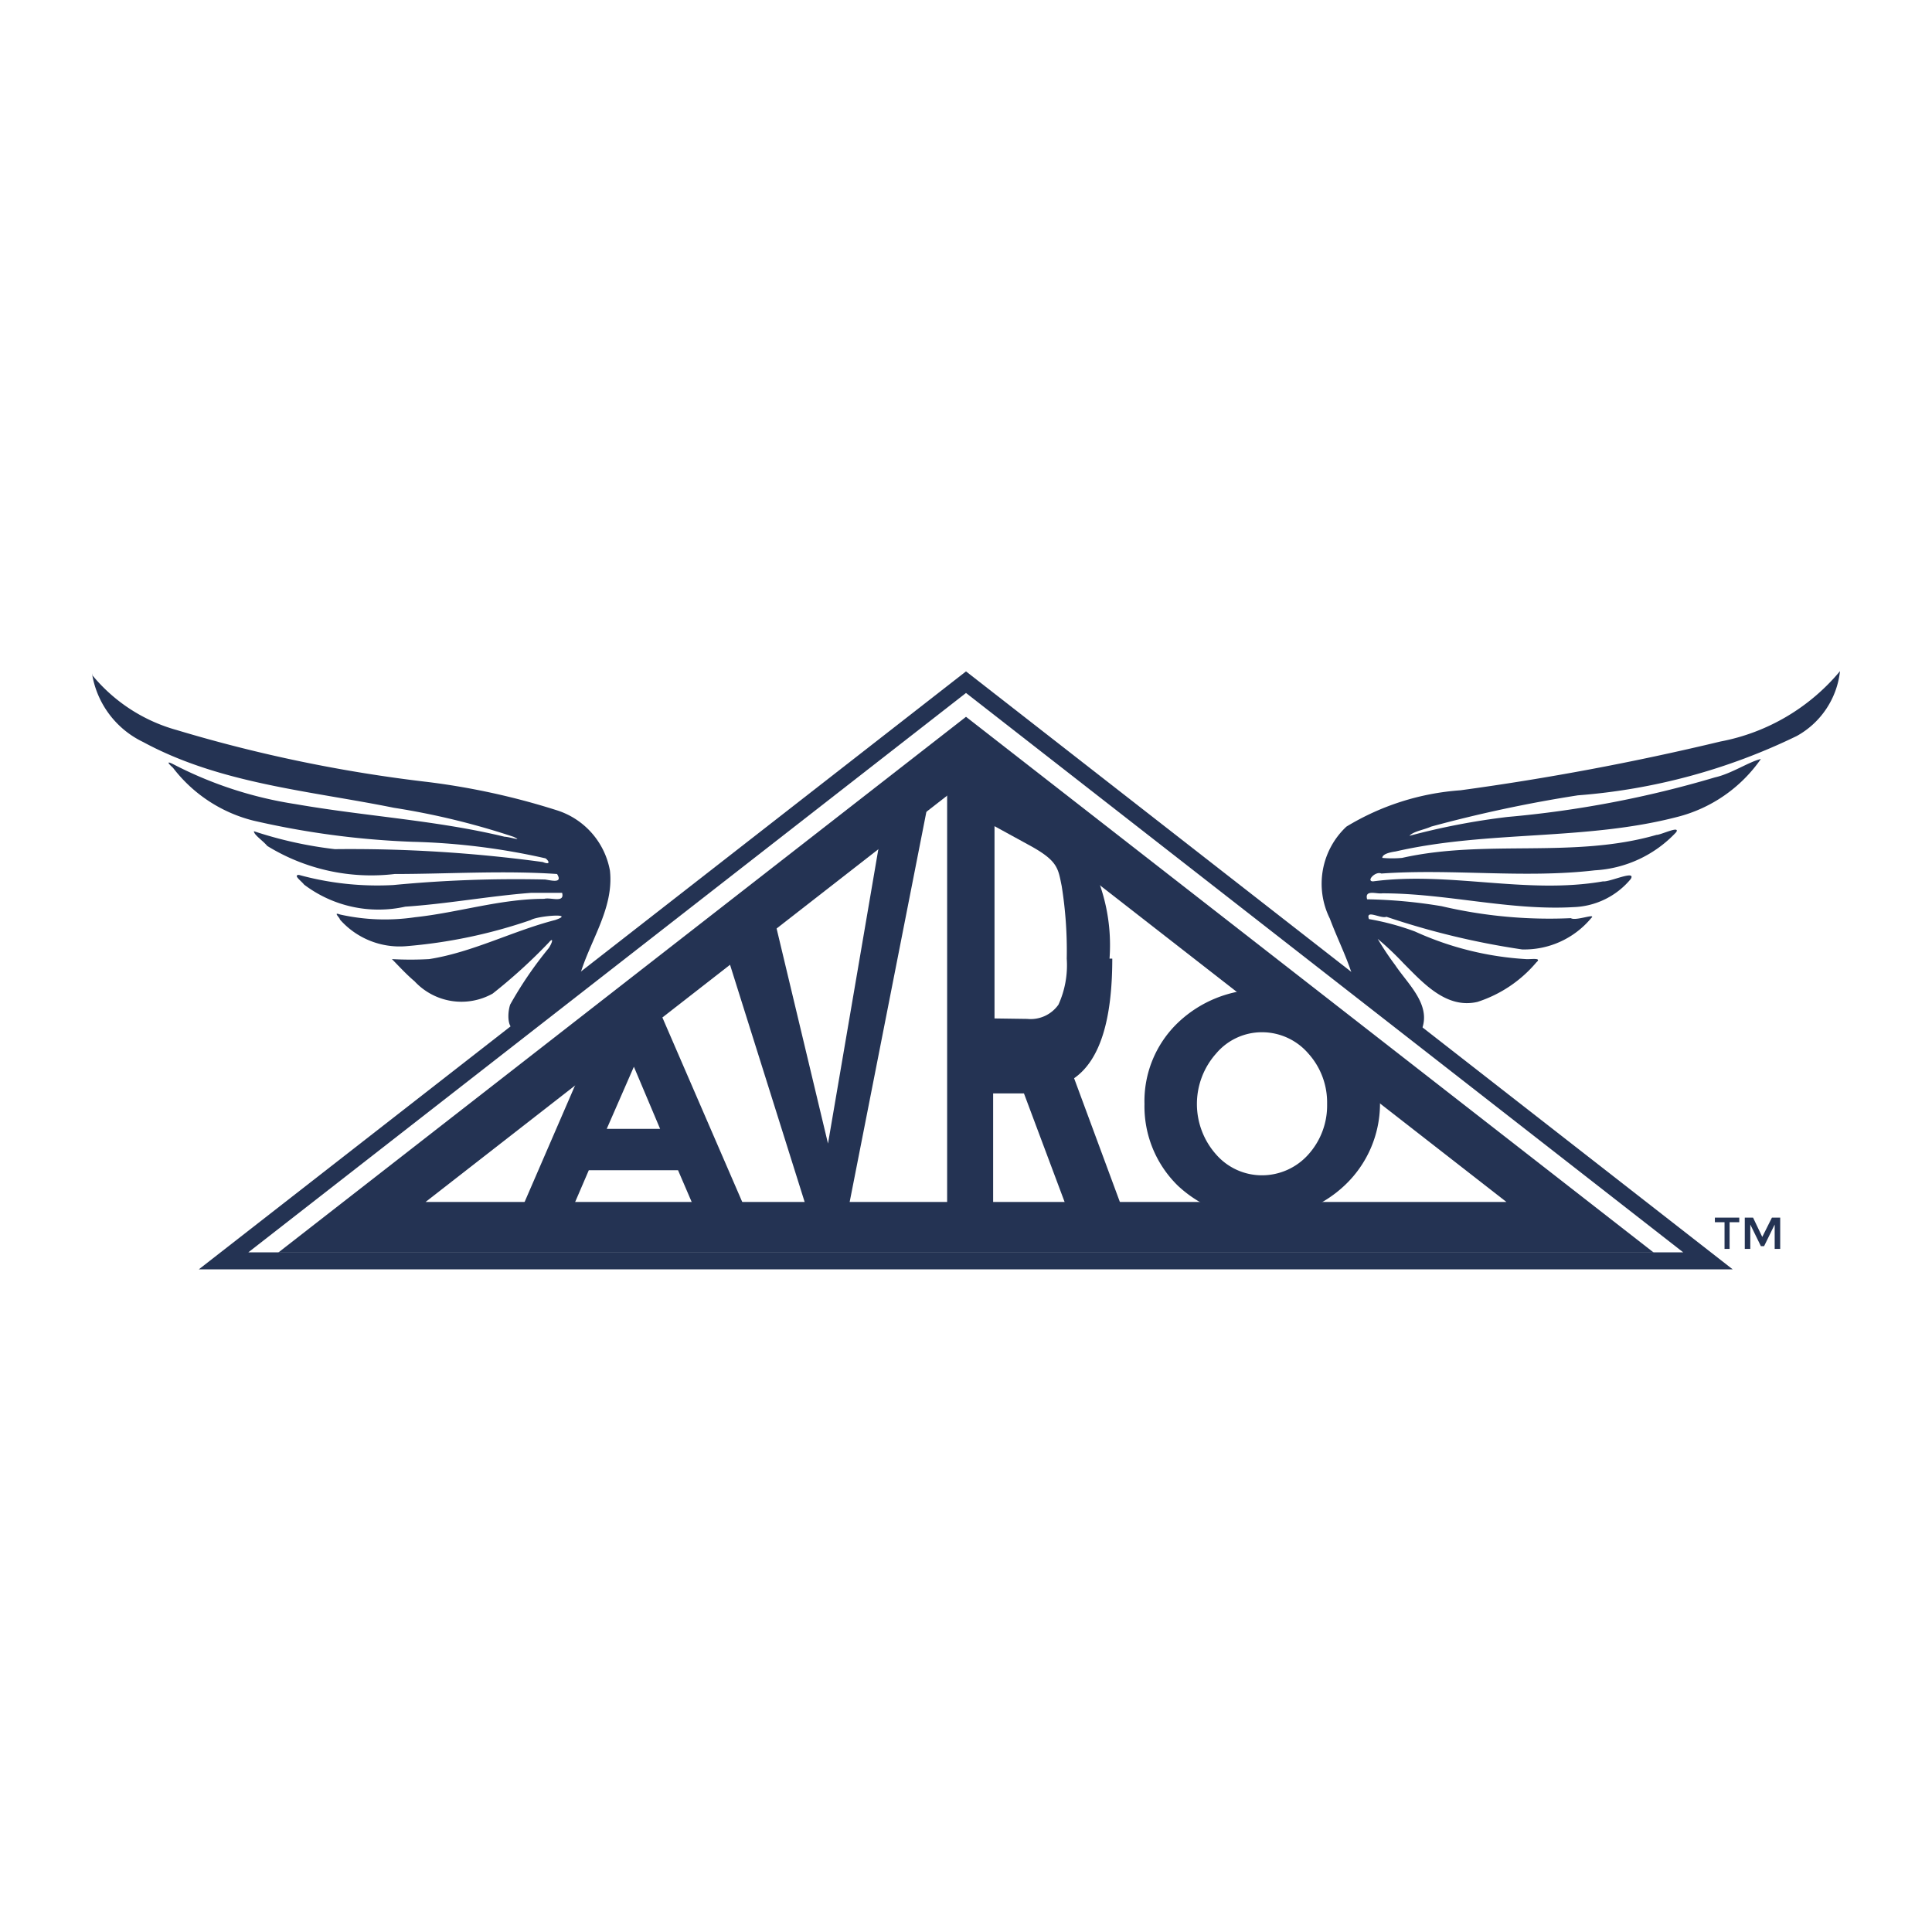 <svg id="Layer_1" data-name="Layer 1" xmlns="http://www.w3.org/2000/svg" viewBox="0 0 42 42"><defs><style>.cls-1,.cls-3,.cls-5{fill:none;}.cls-2,.cls-4{fill:#243353;}.cls-2{fill-rule:evenodd;}.cls-3,.cls-5{stroke:#243353;}.cls-3{stroke-width:1.1px;}.cls-5{stroke-width:0.37px;}</style></defs><rect class="cls-1" width="42" height="42"/><g id="layer1"><g id="g11645"><path id="path10963" class="cls-2" d="M2,14.64a2,2,0,0,0,1.11,1.49c1.68.91,3.62,1.06,5.45,1.43a16.16,16.16,0,0,1,2.6.63c.24.11-.09,0-.19,0-1.49-.36-3-.44-4.55-.71a8.57,8.57,0,0,1-2.66-.87c-.16-.08-.09,0,0,.08a3.17,3.17,0,0,0,1.75,1.15,18.33,18.33,0,0,0,3.46.46,14.65,14.65,0,0,1,2.89.36c.08.06.11.15-.06.08a31,31,0,0,0-4.52-.28,8.78,8.78,0,0,1-1.76-.39c0,.08.19.2.29.32A4.31,4.31,0,0,0,8.58,19c1.17,0,2.35-.08,3.53,0,.13.21-.12.14-.26.12a27.92,27.92,0,0,0-3.3.12,6.43,6.43,0,0,1-2.05-.22c-.14,0,.06.14.11.21a2.68,2.68,0,0,0,2.2.48c.91-.06,1.82-.23,2.73-.3h.68c.06.23-.25.09-.39.13-.95,0-1.87.3-2.81.4a4.47,4.47,0,0,1-1.63-.06c-.16-.06,0,.07,0,.11a1.73,1.73,0,0,0,1.43.58A11.09,11.09,0,0,0,11.54,20c.14-.09,1-.16.53,0-.93.24-1.79.7-2.74.85a7.3,7.3,0,0,1-.81,0c.11.11.32.34.49.48a1.39,1.39,0,0,0,1.7.27,11.74,11.74,0,0,0,1.22-1.11c.11-.13.08,0,0,.12a8.36,8.36,0,0,0-.84,1.23c-.1.32,0,.75.27.37l1.23-.95c.21-.78.76-1.49.67-2.33a1.69,1.69,0,0,0-1.17-1.32A15.53,15.53,0,0,0,9.3,17a31.7,31.7,0,0,1-5.46-1.13A3.63,3.63,0,0,1,2,14.67l0,0Z"/><path id="path10989" class="cls-2" d="M40,14.59a4.46,4.46,0,0,1-2.6,1.53,57.33,57.33,0,0,1-5.65,1.06,5.53,5.53,0,0,0-2.48.79,1.7,1.7,0,0,0-.36,2c.16.43.37.84.5,1.27L30.9,22.4c.23-.55-.29-1-.57-1.42a6.27,6.27,0,0,1-.38-.57,6.53,6.53,0,0,1,.56.53c.42.42.93,1,1.61.84a2.8,2.8,0,0,0,1.28-.86c.13-.11-.13-.06-.23-.07a6.78,6.78,0,0,1-2.41-.6,5.6,5.6,0,0,0-1-.27c-.08-.22.26,0,.38-.05a16.89,16.89,0,0,0,2.95.71,1.89,1.89,0,0,0,1.5-.68c.13-.12-.34.07-.44,0a10.27,10.27,0,0,1-2.81-.26,10.84,10.84,0,0,0-1.62-.15c-.06-.22.21-.11.33-.13,1.4,0,2.77.38,4.16.3a1.69,1.69,0,0,0,1.24-.61c.13-.21-.46.07-.6.05-1.66.29-3.33-.22-5,0-.16,0,.05-.23.18-.17,1.54-.11,3.1.11,4.64-.07a2.62,2.62,0,0,0,1.77-.83c.09-.15-.33.06-.43.06-1.8.52-3.71.09-5.53.5a2.37,2.37,0,0,1-.43,0c0-.08.15-.12.29-.14,2-.46,4.12-.23,6.12-.75a3.16,3.16,0,0,0,1.82-1.26c-.26.06-.64.32-1,.4a22.89,22.89,0,0,1-4.51.86,15.12,15.12,0,0,0-2.13.41c.09-.1.32-.13.47-.2a29.2,29.2,0,0,1,3.19-.68A13.17,13.17,0,0,0,39.06,16,1.84,1.84,0,0,0,40,14.59Z"/><path id="path11031" class="cls-3" d="M21,16.28l13.35,10.4H7.65Z"/><g id="text11601"><path id="path11603" class="cls-4" d="M15.17,26.44l-.43-1H12.8l-.43,1h-1.1l2-4.62h1l2,4.62Zm-1.39-3.25-.59,1.35h1.16Z"/><path id="path11605" class="cls-4" d="M18,24.86l1.11-6.49,1.05-.83-1.75,8.9h-.82L15.8,20.75l1.06-.66Z"/><path id="path11607" class="cls-4" d="M24.18,20.84c0,1.34-.27,2.21-.83,2.6l1.11,3h-1.2l-1-2.67h-.67v2.67h-1V16.75l1.65.34c.66.13,1.16,1.19,1.45,1.63a4,4,0,0,1,.43,2.12Zm-1.85,1.31a.74.74,0,0,0,.68-.31,2.07,2.07,0,0,0,.18-1,8.88,8.88,0,0,0-.11-1.58c-.08-.39-.08-.55-.73-.9l-.73-.4v4.18Z"/><path id="path11609" class="cls-4" d="M28.85,24a1.59,1.59,0,0,0-.41-1.1,1.33,1.33,0,0,0-1-.46,1.3,1.3,0,0,0-1,.46,1.65,1.65,0,0,0,0,2.2,1.32,1.32,0,0,0,1,.45,1.35,1.35,0,0,0,1-.45A1.59,1.59,0,0,0,28.85,24Zm.37,1.78a2.65,2.65,0,0,1-3.61,0A2.41,2.41,0,0,1,24.88,24a2.36,2.36,0,0,1,.73-1.77,2.62,2.62,0,0,1,3.61,0A2.4,2.4,0,0,1,30,24,2.44,2.44,0,0,1,29.22,25.78Z"/></g><path id="path11031-6" class="cls-5" d="M21,14.83,37.13,27.41H4.86Z"/><g id="text11632"><path id="path11647" class="cls-4" d="M37.6,26.57v.58h-.11v-.58h-.21v-.1h.53v.1Z"/><path id="path11649" class="cls-4" d="M38.05,27.15h-.12v-.68h.18l.2.42.21-.42h.18v.68h-.12v-.53l-.23.47h-.07l-.23-.47Z"/></g></g></g></svg>